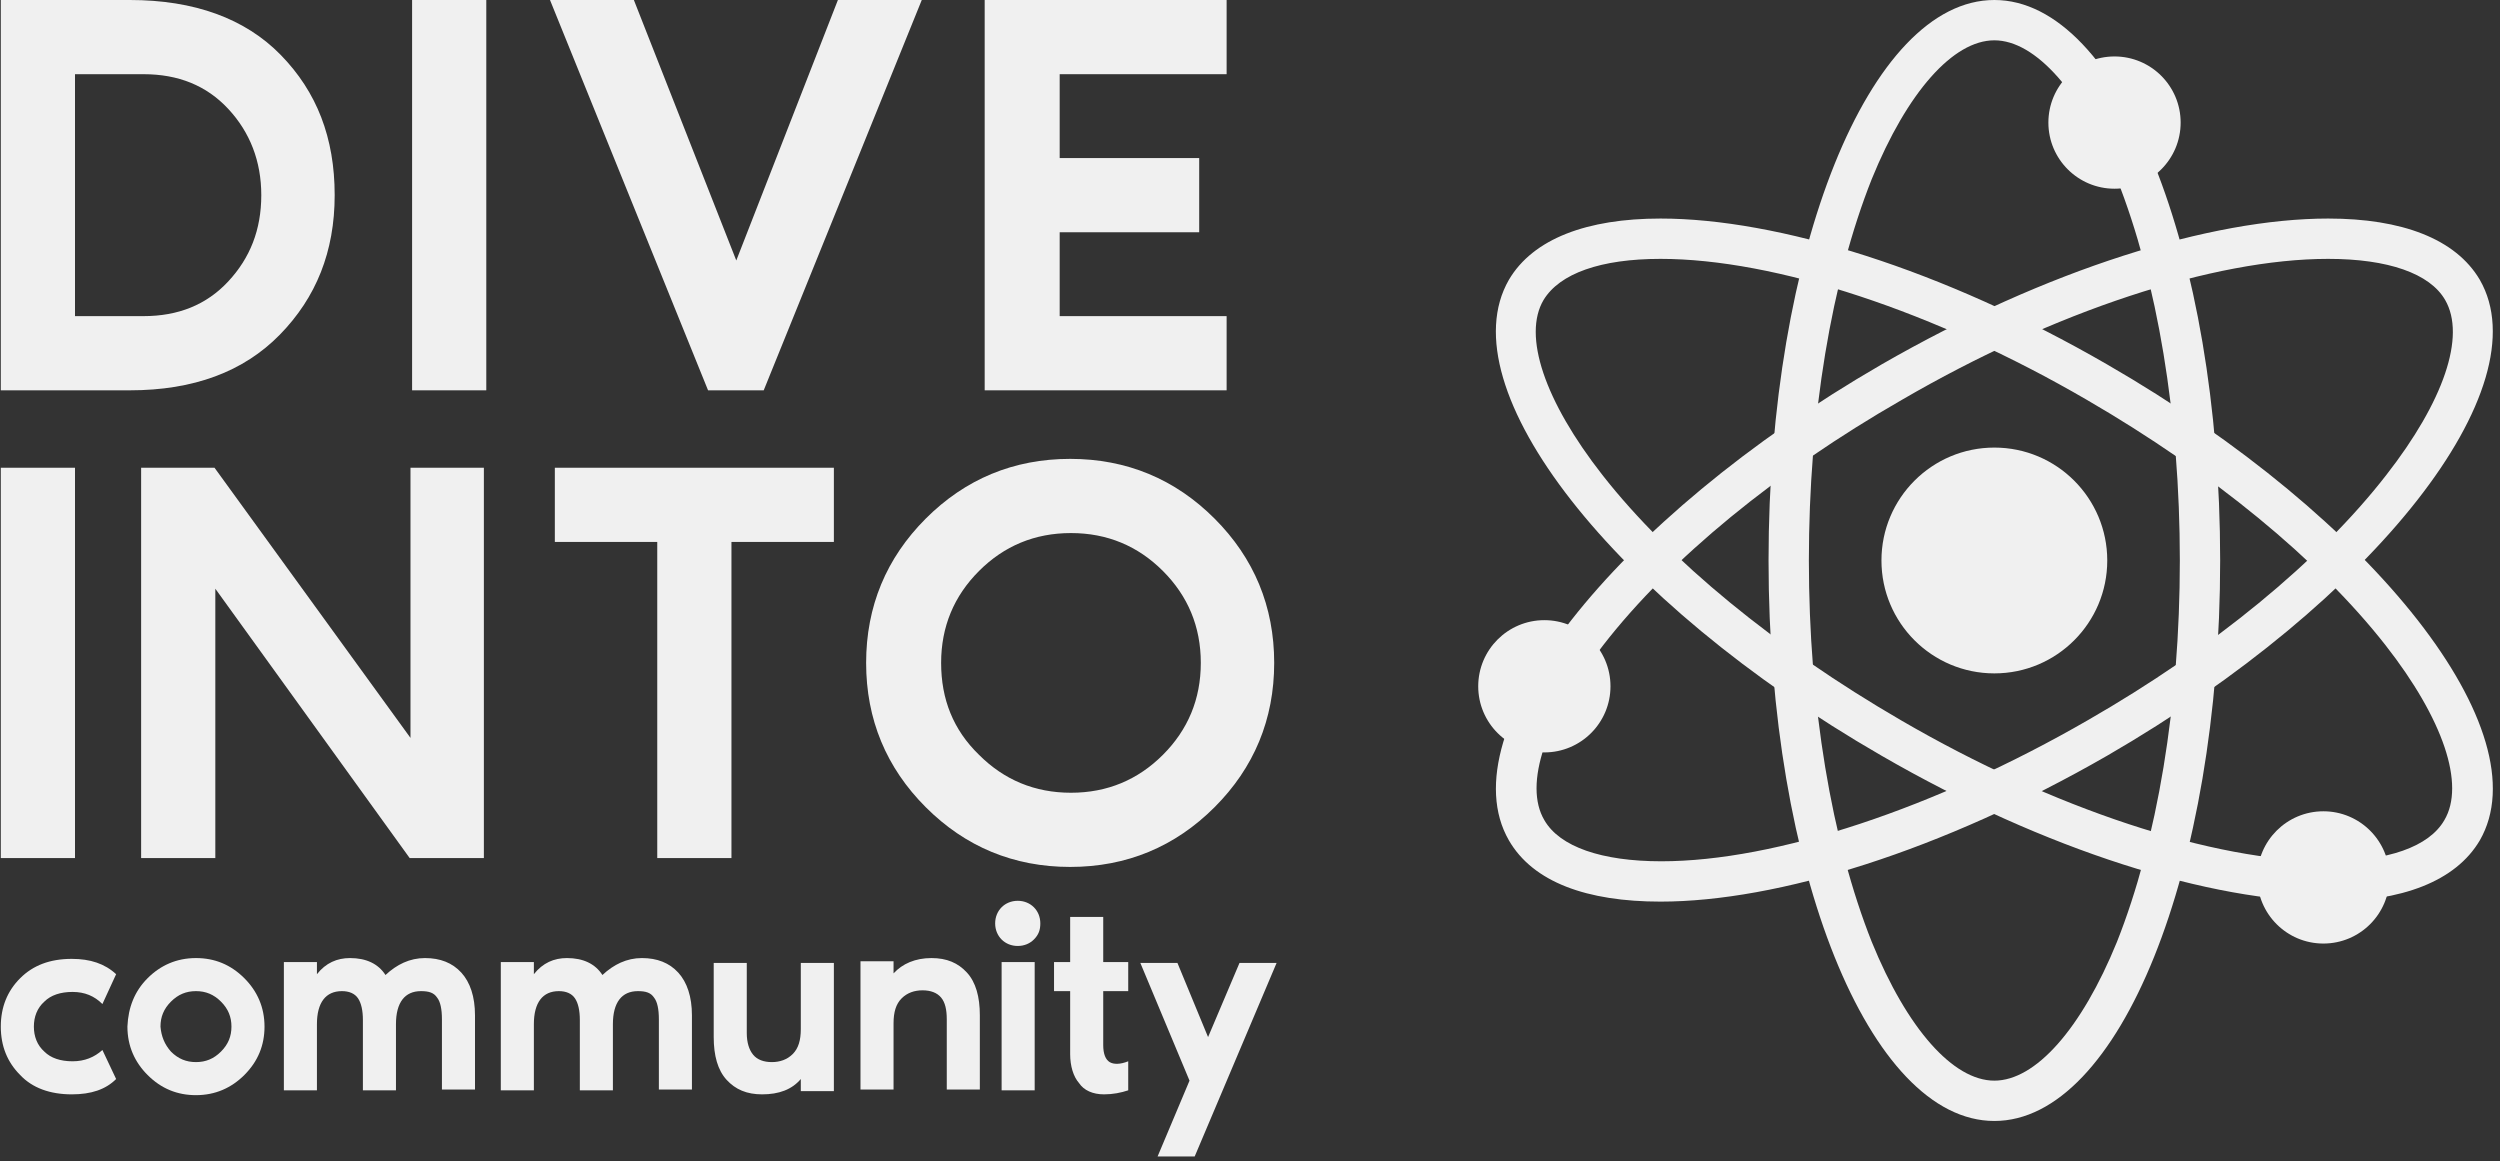 <svg width="310" height="144" viewBox="0 0 310 144" fill="none" xmlns="http://www.w3.org/2000/svg">
<rect x="0" y="0" width="310" height="144" fill="#333333" stroke="none"/>
<g clip-path="url(#clip0_455_573)">
<path d="M247.3 5C252.4 5 258.1 11.4 262.5 22.2C267.5 34.8 270.3 51.6 270.3 69.5C270.3 87.4 267.5 104.2 262.5 116.8C258.1 127.6 252.4 134 247.3 134C242.2 134 236.5 127.6 232.1 116.8C227.1 104.2 224.3 87.4 224.3 69.5C224.3 51.6 227.1 34.8 232.1 22.2C236.5 11.4 242.2 5 247.3 5ZM247.3 0C231.8 0 219.3 31.1 219.3 69.5C219.3 107.9 231.8 139 247.3 139C262.8 139 275.3 107.9 275.3 69.5C275.3 31.1 262.8 0 247.3 0Z" fill="#F0F0F0"/>
<path d="M288.7 32.1C296.1 32.1 301.3 33.9 303.2 37.2C305.8 41.7 303 49.8 295.9 58.9C287.6 69.6 274.4 80.4 258.9 89.3C240 100.2 220.2 106.8 206 106.8C198.6 106.8 193.4 105 191.5 101.7C188.9 97.3 191.6 89.2 198.8 80C207.1 69.3 220.3 58.5 235.8 49.6C254.7 38.6 274.5 32.1 288.7 32.1ZM288.7 27.1C274.2 27.1 253.8 33.4 233.3 45.2C200.1 64.4 179.4 90.8 187.1 104.2C190.1 109.4 196.8 111.8 205.9 111.8C220.4 111.8 240.8 105.5 261.3 93.7C294.5 74.5 315.2 48.1 307.5 34.7C304.5 29.6 297.8 27.1 288.7 27.1Z" fill="#F0F0F0"/>
<path d="M205.9 32.1C220.1 32.1 239.9 38.6 258.8 49.6C274.3 58.6 287.5 69.4 295.8 80C303 89.2 305.7 97.3 303.1 101.7C301.2 105 296.1 106.8 288.6 106.8C274.4 106.8 254.6 100.3 235.7 89.3C220.2 80.3 207 69.5 198.7 58.9C191.5 49.7 188.8 41.6 191.4 37.2C193.4 33.9 198.5 32.1 205.9 32.1ZM205.9 27.1C196.8 27.1 190.1 29.6 187.1 34.7C179.4 48.1 200 74.5 233.3 93.7C253.7 105.5 274.2 111.8 288.7 111.8C297.8 111.8 304.5 109.3 307.5 104.2C315.2 90.8 294.6 64.4 261.3 45.2C240.9 33.4 220.4 27.1 205.9 27.1Z" fill="#F0F0F0"/>
<path d="M247.3 83.5C255.032 83.5 261.3 77.232 261.3 69.5C261.3 61.768 255.032 55.5 247.3 55.5C239.568 55.5 233.3 61.768 233.3 69.5C233.3 77.232 239.568 83.5 247.3 83.5Z" fill="#F0F0F0"/>
<path d="M262.2 23.4C266.729 23.4 270.4 19.729 270.4 15.2C270.4 10.671 266.729 7 262.2 7C257.671 7 254 10.671 254 15.2C254 19.729 257.671 23.4 262.2 23.4Z" fill="#F0F0F0"/>
<path d="M191.5 93.3C196.029 93.3 199.7 89.629 199.7 85.1C199.7 80.571 196.029 76.9 191.5 76.9C186.971 76.9 183.3 80.571 183.3 85.1C183.3 89.629 186.971 93.3 191.5 93.3Z" fill="#F0F0F0"/>
<path d="M288.1 117C292.629 117 296.3 113.329 296.3 108.8C296.3 104.271 292.629 100.6 288.1 100.6C283.571 100.6 279.9 104.271 279.9 108.8C279.9 113.329 283.571 117 288.1 117Z" fill="#F0F0F0"/>
</g>
<g clip-path="url(#clip1_455_573)">
<path d="M16.1 0C24.1 0 30.4 2.3 34.8 6.8C39.3 11.4 41.5 17.1 41.5 24.2C41.5 31.2 39.2 36.9 34.7 41.5C30.2 46.1 24 48.4 16.1 48.4H0.1V0H16.1ZM17.8 39.2C22.1 39.2 25.6 37.8 28.3 34.9C31 32 32.4 28.5 32.4 24.2C32.4 20 31 16.4 28.3 13.5C25.6 10.6 22.1 9.2 17.8 9.2H9.3V39.2H17.8Z" fill="#F0F0F0"/>
<path d="M60.3 48.4H51.1V0H60.3V48.4Z" fill="#F0F0F0"/>
<path d="M87.8 48.4L68.2 0H78.6L91.3 32.3L103.9 0H114.3L94.7 48.4H87.8Z" fill="#F0F0F0"/>
<path d="M152.1 9.2H131.4V19.6H148.7V28.8H131.4V39.2H152.1V48.4H122.1V0H152.1V9.2Z" fill="#F0F0F0"/>
<path d="M9.3 106.4H0.1V58H9.3V106.4V106.4Z" fill="#F0F0F0"/>
<path d="M50.8 58H60V106.4H50.8L26.7 73V106.4H17.5V58H26.6L50.9 91.5V58H50.8Z" fill="#F0F0F0"/>
<path d="M68.8 58H103.4V67.2H90.7V106.4H81.5V67.2H68.8V58Z" fill="#F0F0F0"/>
<path d="M114.8 64.3C119.7 59.4 125.7 56.9 132.7 56.9C139.7 56.9 145.7 59.4 150.6 64.3C155.5 69.2 158 75.2 158 82.2C158 89.2 155.5 95.2 150.6 100.1C145.7 105 139.7 107.5 132.7 107.5C125.7 107.5 119.7 105 114.8 100.1C109.9 95.2 107.4 89.2 107.4 82.2C107.4 75.2 109.9 69.2 114.8 64.3ZM121.4 93.6C124.5 96.7 128.3 98.3 132.8 98.3C137.3 98.3 141.1 96.7 144.2 93.6C147.3 90.5 148.9 86.7 148.9 82.2C148.9 77.7 147.3 73.9 144.2 70.8C141.1 67.7 137.3 66.1 132.8 66.1C128.3 66.1 124.5 67.7 121.4 70.8C118.3 73.9 116.7 77.7 116.7 82.2C116.7 86.7 118.2 90.5 121.4 93.6Z" fill="#F0F0F0"/>
<path d="M9 131.6C10.5 131.6 11.7 131.1 12.7 130.2L14.4 133.8C13.1 135.1 11.3 135.7 8.9 135.7C6.2 135.7 4 134.9 2.5 133.3C0.9 131.7 0.1 129.7 0.1 127.3C0.1 124.9 0.9 122.9 2.5 121.3C4.1 119.7 6.2 118.9 8.9 118.9C11.2 118.9 13 119.5 14.4 120.8L12.7 124.5C11.7 123.5 10.5 123 9 123C7.5 123 6.3 123.4 5.5 124.2C4.6 125 4.2 126.1 4.2 127.3C4.2 128.5 4.6 129.6 5.5 130.4C6.3 131.2 7.5 131.6 9 131.6Z" fill="#F0F0F0"/>
<path d="M18.3 121.3C19.9 119.7 21.9 118.8 24.3 118.8C26.6 118.8 28.6 119.6 30.3 121.3C31.9 122.9 32.8 124.9 32.8 127.3C32.8 129.6 32 131.6 30.3 133.3C28.7 134.9 26.7 135.8 24.3 135.8C22 135.8 20 135 18.3 133.3C16.7 131.7 15.8 129.7 15.8 127.3C15.9 124.9 16.7 122.9 18.3 121.3ZM21.2 130.4C22.1 131.3 23.1 131.7 24.3 131.7C25.5 131.7 26.5 131.3 27.4 130.4C28.3 129.5 28.7 128.5 28.7 127.3C28.7 126.1 28.3 125.1 27.4 124.2C26.5 123.3 25.5 122.9 24.3 122.9C23.1 122.9 22.1 123.3 21.2 124.2C20.3 125.1 19.9 126.1 19.9 127.3C20 128.5 20.4 129.5 21.2 130.4Z" fill="#F0F0F0"/>
<path d="M52.7 118.8C54.6 118.8 56.1 119.4 57.2 120.6C58.3 121.8 58.9 123.6 58.9 125.9V135.1H54.8V126.4C54.8 125.1 54.6 124.2 54.2 123.7C53.8 123.1 53.2 122.9 52.2 122.9C50.2 122.9 49.1 124.3 49.1 127V135.2H45V126.5C45 125.3 44.8 124.4 44.4 123.8C44 123.2 43.3 122.9 42.4 122.9C40.4 122.9 39.3 124.3 39.3 127V135.2H35.2V119.3H39.3V120.8C40.4 119.4 41.8 118.8 43.4 118.8C45.4 118.8 46.9 119.5 47.8 120.9C49.2 119.6 50.8 118.8 52.7 118.8Z" fill="#F0F0F0"/>
<path d="M79.6 118.8C81.5 118.8 83 119.4 84.1 120.6C85.2 121.8 85.8 123.6 85.8 125.9V135.1H81.7V126.4C81.7 125.1 81.5 124.2 81.1 123.7C80.7 123.1 80.1 122.9 79.1 122.9C77.1 122.9 76 124.3 76 127V135.2H71.9V126.5C71.9 125.3 71.7 124.4 71.3 123.8C70.9 123.2 70.2 122.9 69.3 122.9C67.3 122.9 66.2 124.3 66.2 127V135.2H62.1V119.3H66.2V120.8C67.3 119.4 68.7 118.8 70.3 118.8C72.3 118.8 73.8 119.5 74.7 120.9C76.1 119.6 77.7 118.8 79.6 118.8Z" fill="#F0F0F0"/>
<path d="M94.5 135.7C92.6 135.7 91.2 135.1 90.1 133.9C89 132.7 88.5 130.9 88.5 128.6V119.4H92.6V128.1C92.6 129.3 92.9 130.2 93.4 130.8C93.9 131.4 94.7 131.7 95.7 131.7C96.7 131.7 97.6 131.4 98.3 130.7C99 130 99.3 129 99.3 127.6V119.4H103.4V135.3H99.3V133.8C98.2 135.1 96.6 135.7 94.5 135.7Z" fill="#F0F0F0"/>
<path d="M115.5 118.8C117.4 118.8 118.8 119.4 119.9 120.6C121 121.8 121.5 123.6 121.5 125.9V135.1H117.4V126.4C117.4 125.2 117.2 124.3 116.7 123.7C116.2 123.1 115.4 122.8 114.4 122.8C113.4 122.8 112.5 123.1 111.8 123.8C111.1 124.5 110.8 125.5 110.8 126.9V135.1H106.7V119.2H110.8V120.7C111.9 119.5 113.5 118.8 115.5 118.8Z" fill="#F0F0F0"/>
<path d="M128.2 116.5C127.7 117 127 117.3 126.2 117.3C125.4 117.3 124.7 117 124.2 116.5C123.7 116 123.4 115.3 123.4 114.5C123.4 113.7 123.7 113 124.2 112.5C124.7 112 125.4 111.7 126.2 111.7C127 111.7 127.7 112 128.2 112.5C128.7 113 129 113.7 129 114.5C129 115.3 128.8 115.9 128.2 116.5ZM124.2 135.2V119.3H128.3V135.2H124.2Z" fill="#F0F0F0"/>
<path d="M132.7 130.7V122.9H130.7V119.3H132.7V113.7H136.8V119.3H139.9V122.9H136.8V129.6C136.8 130.7 137.1 131.4 137.6 131.7C138.1 132 138.9 132 139.9 131.6V135.2C139 135.5 138 135.7 136.9 135.7C135.5 135.7 134.4 135.2 133.8 134.3C133.1 133.5 132.7 132.2 132.7 130.7Z" fill="#F0F0F0"/>
<path d="M153.7 119.4H158.3L148.1 143.5H143.5L147.5 134L141.4 119.4H146L149.8 128.6L153.7 119.4Z" fill="#F0F0F0"/>
</g>
<defs>
<clipPath id="clip0_455_573">
<rect width="125.8" height="139" fill="white" transform="translate(183.3)"/>
</clipPath>
<clipPath id="clip1_455_573">
<rect width="158.3" height="143.4" fill="white"/>
</clipPath>
</defs>
</svg>
